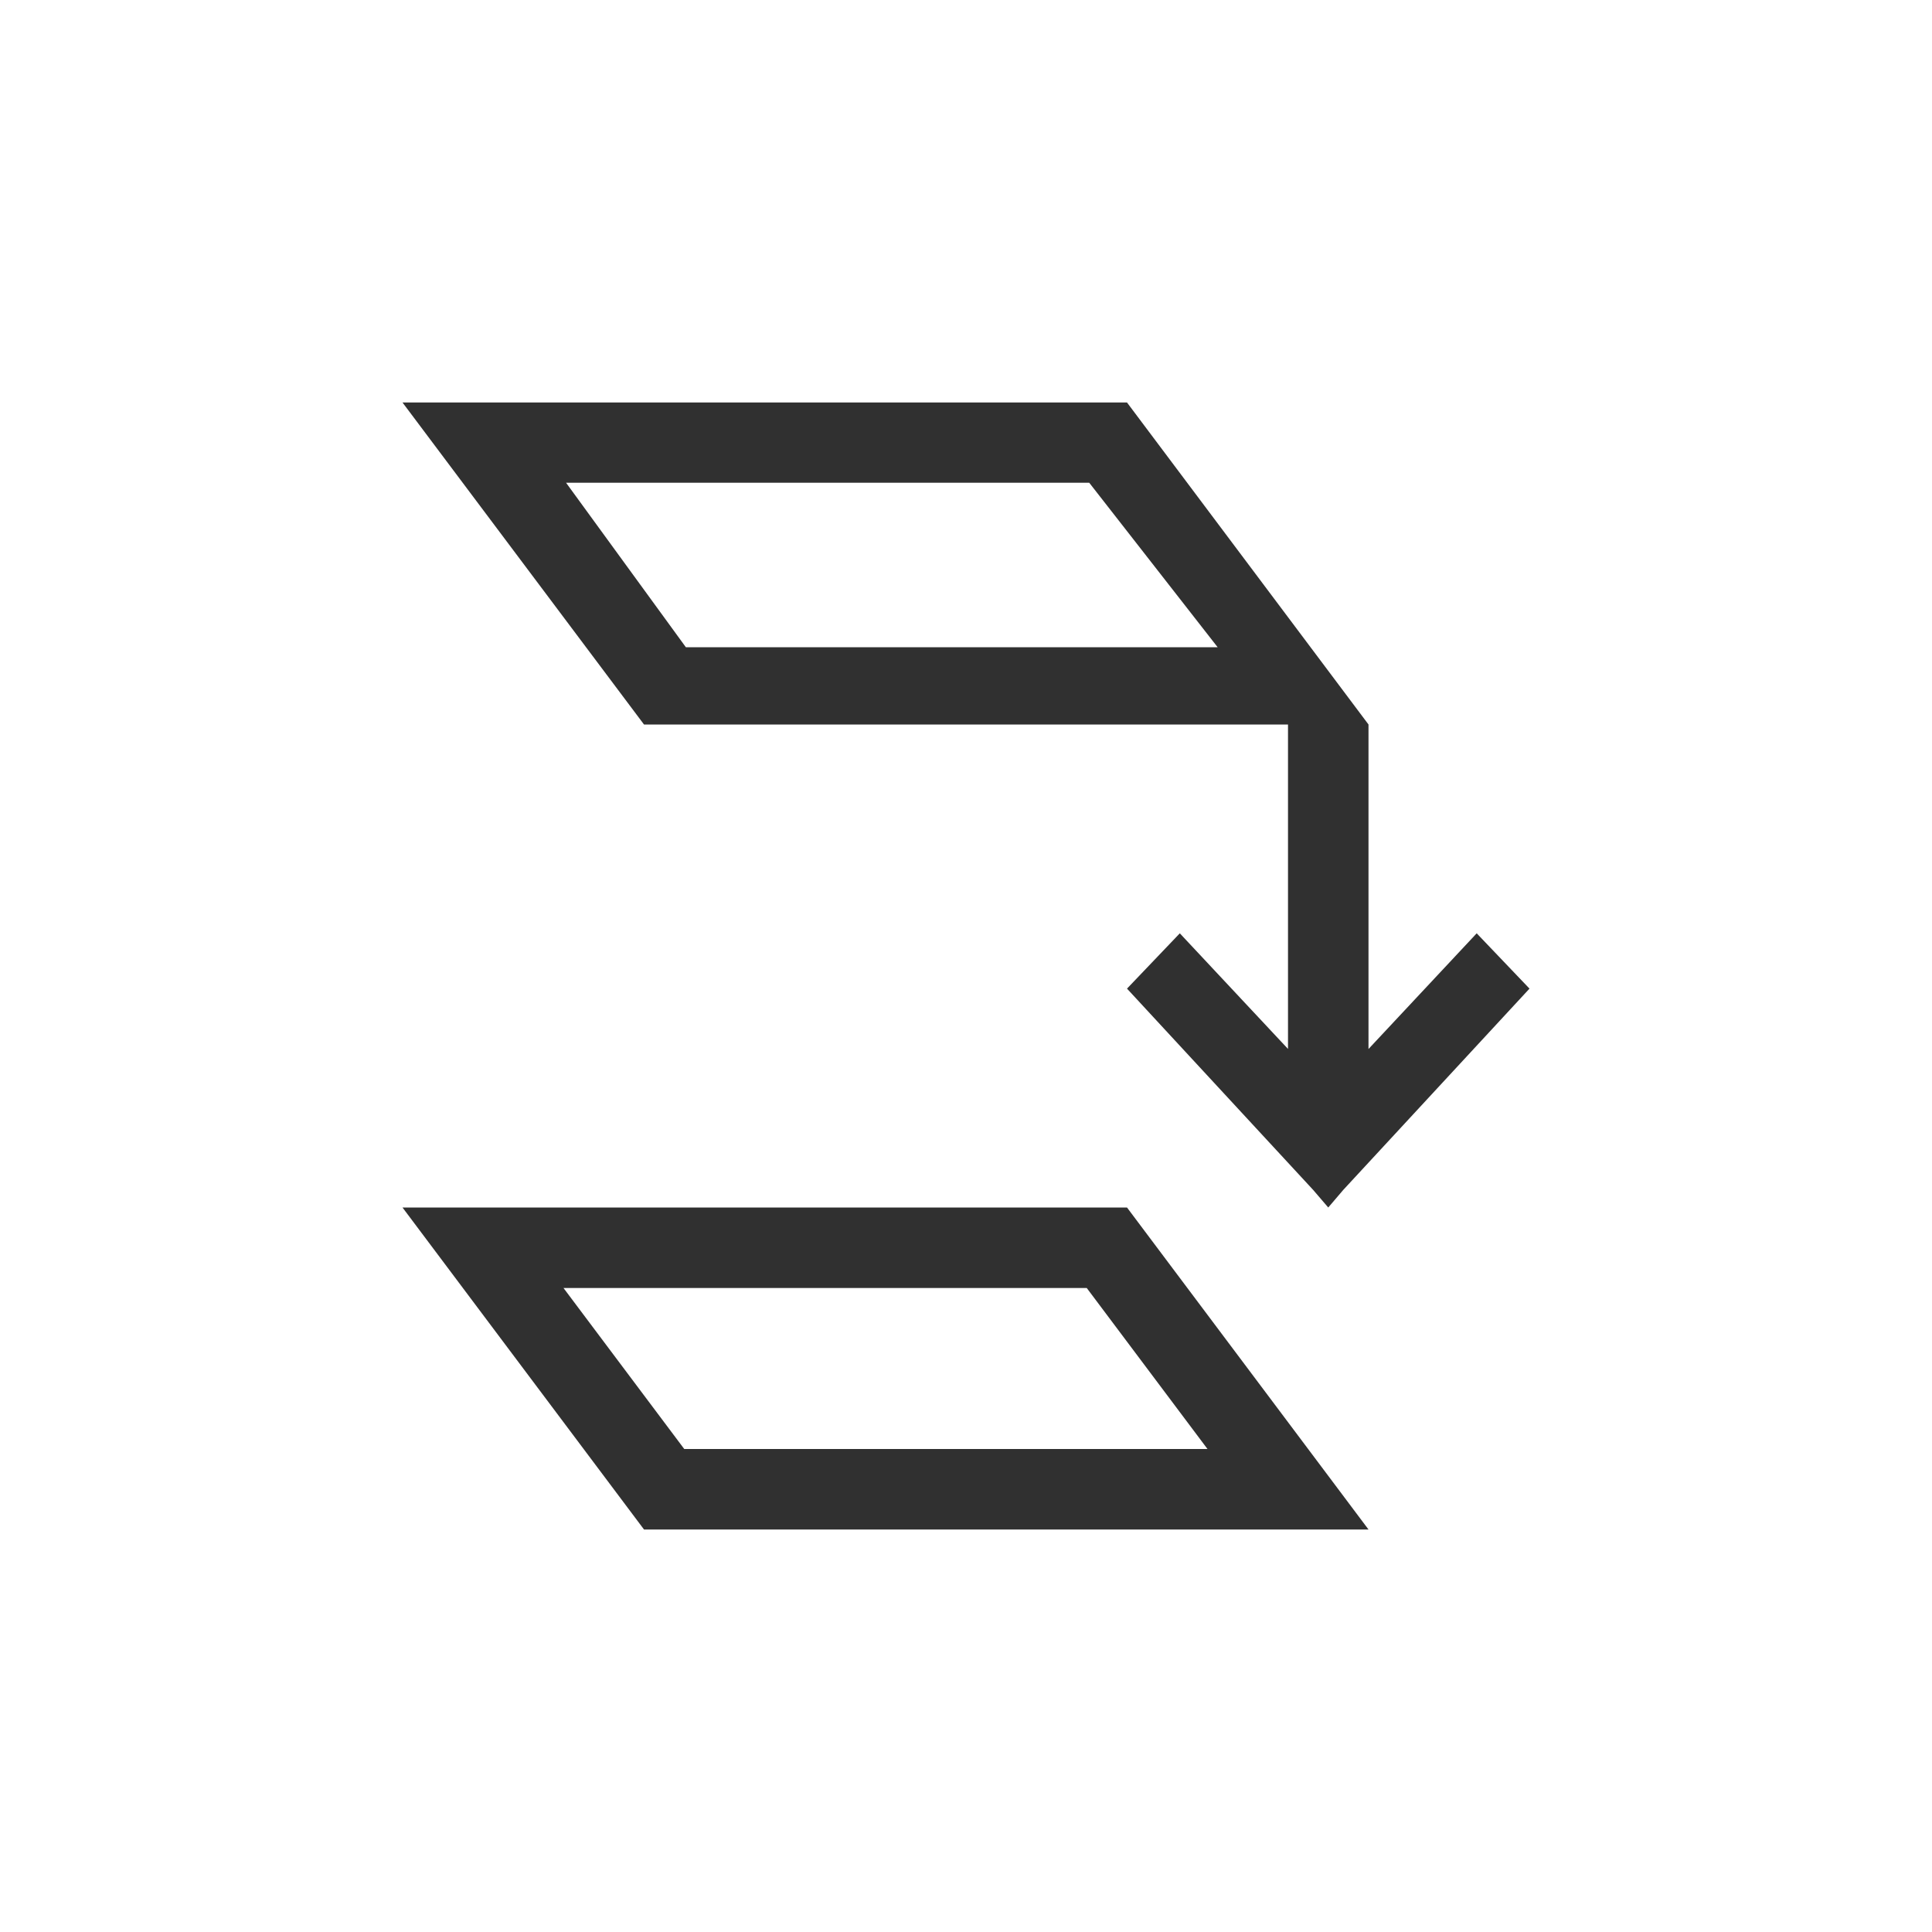 <svg width="24" height="24" viewBox="0 0 24 24" version="1.1" xmlns="http://www.w3.org/2000/svg"><title>selection-move-to-layer-below</title><g fill="#303030" fill-rule="nonzero" stroke="none" stroke-width="1"><path d="M5 5h9l3 4v4.031l1.344-1.437.656.687-2.313 2.5L16.5 15l-.188-.219-2.312-2.5.656-.687L16 13.03V9H8L5 5zm3.52 3.04h6.606l-1.595-2.043H7.032L8.52 8.04zM8.5 18H15l-1.5-2H7l1.5 2zM5 15h9l3 4H8l-3-4z"/></g></svg>